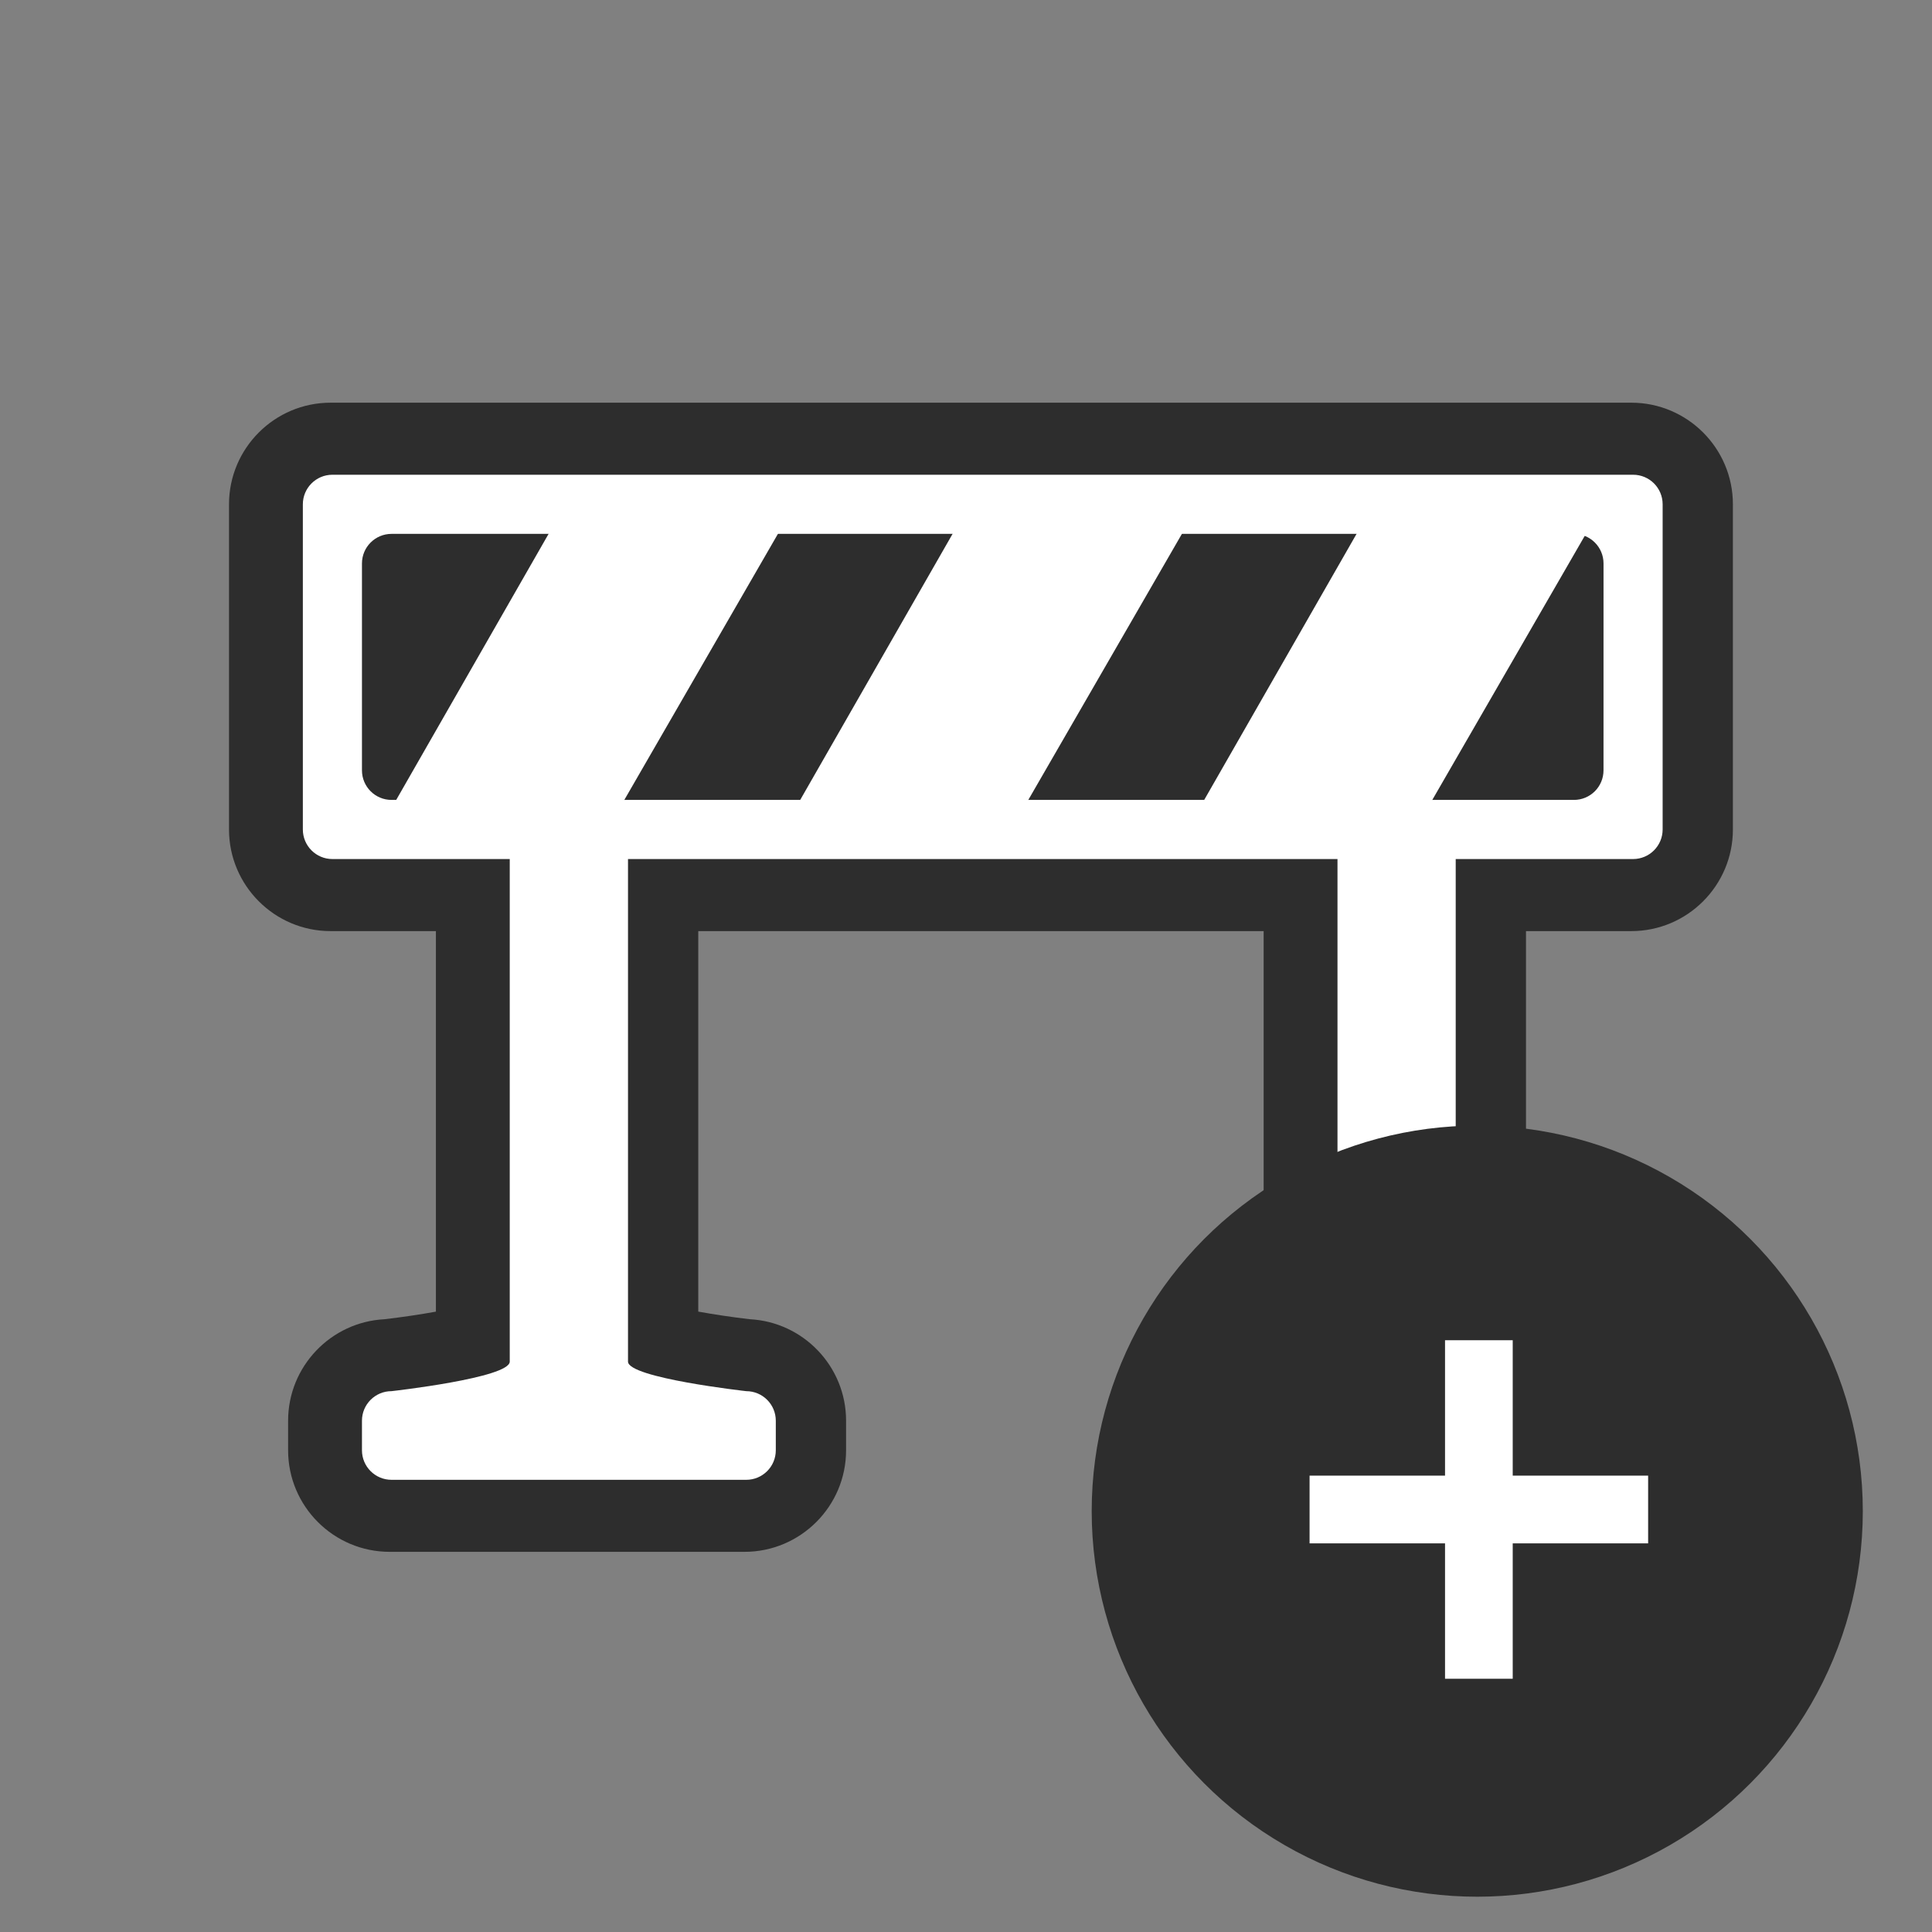 <?xml version="1.0" encoding="utf-8"?>
<!-- Generator: Adobe Illustrator 16.0.0, SVG Export Plug-In . SVG Version: 6.00 Build 0)  -->
<!DOCTYPE svg PUBLIC "-//W3C//DTD SVG 1.1//EN" "http://www.w3.org/Graphics/SVG/1.1/DTD/svg11.dtd">
<svg version="1.1" id="Calque_1" xmlns="http://www.w3.org/2000/svg" xmlns:xlink="http://www.w3.org/1999/xlink" x="0px" y="0px"
	 width="114px" height="114px" viewBox="0 0 114 114" xml:space="preserve">
<rect x="0" y="0" width="114" height="114" fill="#808080" stroke="none"/>
<g id="normal">
	<path fill="#2D2D2D" d="M71.838,91.57c-3.307,0-5.996-2.689-5.996-5.995v-1.744c0-3.201,2.521-5.825,5.684-5.988
		c1.035-0.12,2.125-0.282,3.037-0.448V54.941H41.203v22.452c0.92,0.166,2.017,0.332,3.036,0.449
		c3.162,0.163,5.685,2.786,5.685,5.988v1.744c0,3.306-2.69,5.994-5.996,5.994H22.996C19.69,91.57,17,88.881,17,85.575v-1.744
		c0-3.201,2.522-5.825,5.684-5.988c1.034-0.12,2.125-0.282,3.037-0.448V54.941h-6.213c-3.306,0-5.995-2.69-5.995-5.996V29.757
		c0-3.306,2.689-5.996,5.995-5.996h76.748c3.307,0,5.996,2.689,5.996,5.996v19.188c0,3.306-2.689,5.996-5.996,5.996h-6.213v22.452
		c0.92,0.166,2.018,0.332,3.036,0.449c3.162,0.163,5.685,2.786,5.685,5.988v1.744c0,3.306-2.688,5.994-5.996,5.994h-20.93V91.57z"/>
	<path fill="#FFFFFF" d="M96.361,50.689H85.896v29.654c0,0.964,6.977,1.744,6.977,1.744c0.963,0,1.744,0.781,1.744,1.744v1.744
		c0,0.963-0.781,1.743-1.744,1.743h-20.93c-0.963,0-1.744-0.78-1.744-1.743v-1.744c0-0.963,0.781-1.744,1.744-1.744
		c0,0,6.977-0.78,6.977-1.744V50.689H37.056v29.654c0,0.964,6.977,1.744,6.977,1.744c0.963,0,1.744,0.781,1.744,1.744v1.744
		c0,0.963-0.781,1.743-1.744,1.743H23.102c-0.963,0-1.744-0.78-1.744-1.743v-1.744c0-0.963,0.781-1.744,1.744-1.744
		c0,0,6.976-0.78,6.976-1.744V50.689H19.614c-0.963,0-1.744-0.781-1.744-1.744V29.757c0-0.963,0.781-1.744,1.744-1.744h76.748
		c0.967,0,1.744,0.781,1.744,1.744v19.188C98.105,49.908,97.325,50.689,96.361,50.689L96.361,50.689z M94.618,33.246
		c0-0.963-0.781-1.744-1.744-1.744H23.102c-0.963,0-1.744,0.781-1.744,1.744v12.21c0,0.963,0.781,1.744,1.744,1.744h69.771
		c0.963,0,1.744-0.781,1.744-1.744L94.618,33.246L94.618,33.246z"/>
	<path fill="#FFFFFF" d="M22.379,48.946l10.99-19.188h13.54L35.831,48.946H22.379z M46.217,48.946l10.99-19.188h13.54L59.668,48.946
		H46.217z M70.055,48.946l10.989-19.188h13.54L83.506,48.946H70.055z"/>
	<circle fill="#2D2D2D" cx="87.167" cy="89.168" r="22.75"/>
		<polygon fill="#FFFFFF" points="85.266,99.057 85.266,79.082 89.26,79.082 89.26,99.057 		"/>
		<polygon fill="#FFFFFF" points="77.273,91.068 77.273,87.072 97.25,87.072 97.25,91.068 		"/>
</g>
</svg>
